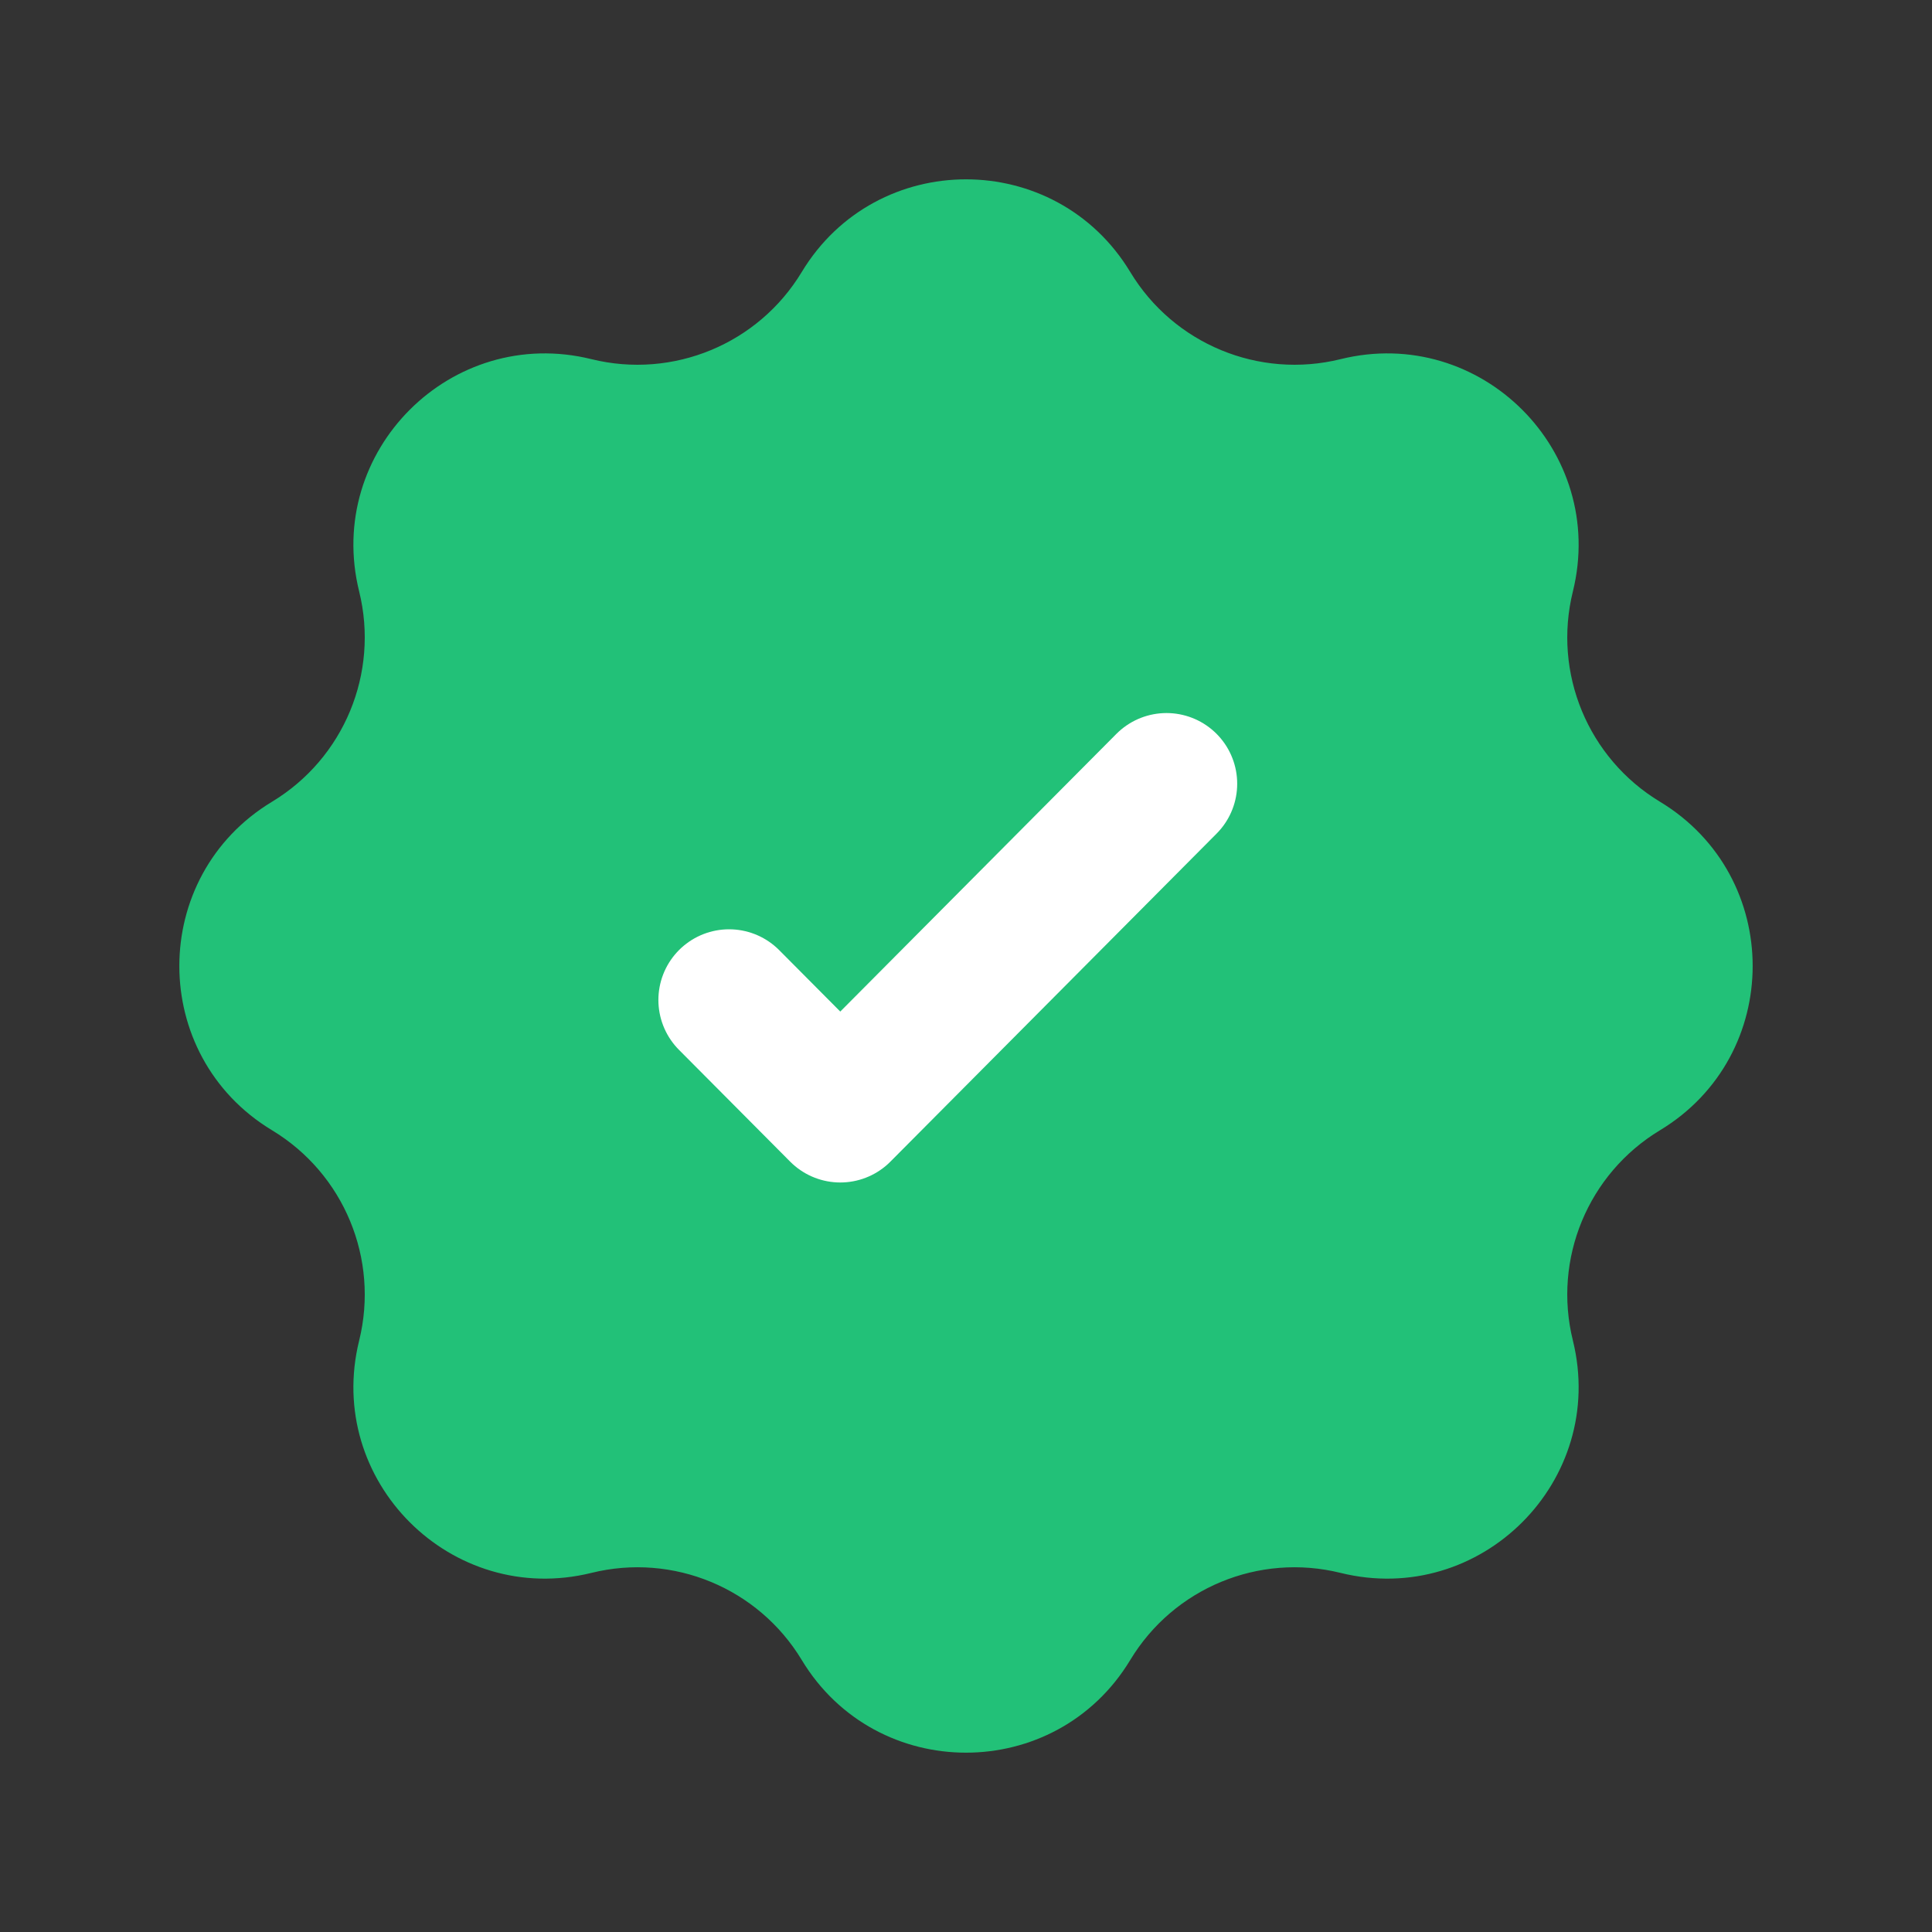 <svg width="41" height="41" viewBox="0 0 41 41" fill="none" xmlns="http://www.w3.org/2000/svg">
<rect x="0" y="0" width="41" height="41" fill="#333333" stroke="none"/>
<path d="M17.014 5.773C18.598 3.15 22.402 3.15 23.986 5.773C24.908 7.3 26.717 8.049 28.448 7.622C31.423 6.887 34.113 9.577 33.379 12.552C32.951 14.283 33.7 16.092 35.227 17.014C37.85 18.598 37.85 22.402 35.227 23.986C33.7 24.908 32.951 26.717 33.379 28.448C34.113 31.423 31.423 34.113 28.448 33.379C26.717 32.951 24.908 33.7 23.986 35.227C22.402 37.85 18.598 37.85 17.014 35.227C16.092 33.7 14.283 32.951 12.552 33.379C9.577 34.113 6.887 31.423 7.622 28.448C8.049 26.717 7.3 24.908 5.773 23.986C3.15 22.402 3.15 18.598 5.773 17.014C7.3 16.092 8.049 14.283 7.622 12.552C6.887 9.577 9.577 6.887 12.552 7.622C14.283 8.049 16.092 7.3 17.014 5.773Z" fill="#22C178"/>
<path d="M24.755 16.632L17.832 23.594L15.472 21.221" stroke="white" stroke-width="3" stroke-linecap="round" stroke-linejoin="round"/>
</svg>
